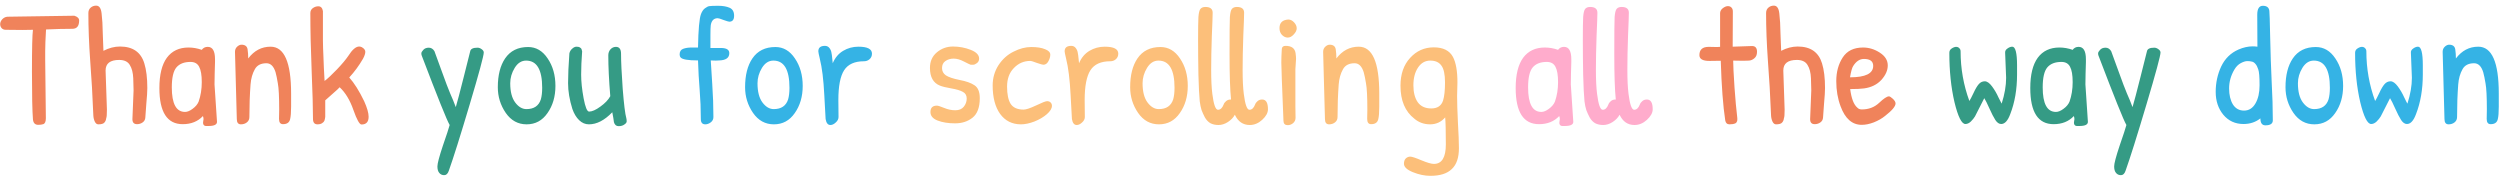 <svg width="302" height="22" viewBox="0 0 302 22" fill="none" xmlns="http://www.w3.org/2000/svg">
<path d="M0.88 2.02L8.98 1.9C9.367 2.02 9.56 2.213 9.56 2.48C9.56 3.147 9.287 3.48 8.74 3.48C7.74 3.48 6.68 3.507 5.56 3.56C5.493 4.707 5.46 5.573 5.46 6.16C5.46 6.733 5.46 7.1 5.46 7.26L5.54 14.28C5.54 14.693 5.433 14.933 5.22 15C5.06 15.053 4.86 15.08 4.62 15.08C4.233 15.08 4.02 14.86 3.98 14.42C3.9 13.393 3.86 11.48 3.86 8.68C3.86 5.867 3.9 4.173 3.98 3.6C3.7 3.613 3.287 3.62 2.74 3.62C2.193 3.62 1.513 3.613 0.7 3.6C0.487 3.6 0.32 3.533 0.2 3.4C0.08 3.267 0.02 3.107 0.02 2.92C0.02 2.72 0.1 2.527 0.26 2.34C0.433 2.153 0.64 2.047 0.88 2.02ZM12.755 8.52L12.915 13.24C12.915 13.827 12.889 14.167 12.835 14.26C12.809 14.5 12.729 14.687 12.595 14.82C12.476 14.953 12.236 15.02 11.876 15.02C11.702 15.02 11.562 14.913 11.456 14.7C11.349 14.473 11.289 14.22 11.275 13.94C11.182 11.593 11.056 9.393 10.896 7.34C10.749 5.273 10.675 3.353 10.675 1.58C10.675 1.3 10.769 1.08 10.956 0.92C11.142 0.76 11.362 0.68 11.616 0.68C11.989 0.68 12.209 1 12.275 1.64C12.355 2.28 12.402 3.08 12.415 4.04C12.442 5 12.469 5.7 12.495 6.14C13.162 5.793 13.829 5.62 14.495 5.62C16.042 5.62 17.022 6.3 17.436 7.66C17.675 8.433 17.796 9.427 17.796 10.64C17.796 11.04 17.756 11.673 17.675 12.54C17.609 13.393 17.569 13.947 17.555 14.2C17.542 14.453 17.429 14.653 17.215 14.8C17.015 14.933 16.796 15 16.555 15C16.182 15 15.995 14.8 15.995 14.4L16.136 10.92C16.136 10.627 16.122 10.14 16.096 9.46C16.069 8.78 15.929 8.24 15.675 7.84C15.435 7.44 15.009 7.24 14.396 7.24C13.302 7.24 12.755 7.667 12.755 8.52ZM25.094 5.66C25.681 5.66 25.974 6.16 25.974 7.16C25.974 7.267 25.974 7.38 25.974 7.5L25.934 8.9C25.921 9.34 25.914 9.773 25.914 10.2L26.214 14.72C26.214 15.053 25.874 15.22 25.194 15.22C25.154 15.22 25.054 15.22 24.894 15.22C24.747 15.22 24.641 15.16 24.574 15.04C24.521 14.92 24.514 14.773 24.554 14.6C24.607 14.427 24.594 14.233 24.514 14.02C23.901 14.673 23.087 15 22.074 15C20.194 15 19.254 13.547 19.254 10.64C19.254 9.027 19.554 7.807 20.154 6.98C20.767 6.153 21.641 5.74 22.774 5.74C23.307 5.74 23.841 5.833 24.374 6.02C24.547 5.78 24.787 5.66 25.094 5.66ZM23.014 7.48C22.254 7.48 21.687 7.7 21.314 8.14C20.941 8.58 20.754 9.387 20.754 10.56C20.754 12.533 21.287 13.52 22.354 13.52C22.634 13.52 22.941 13.393 23.274 13.14C23.621 12.887 23.861 12.6 23.994 12.28C24.247 11.56 24.374 10.773 24.374 9.92C24.374 9.067 24.267 8.447 24.054 8.06C23.854 7.673 23.507 7.48 23.014 7.48ZM28.606 14.38L28.386 6.26C28.386 6.007 28.473 5.8 28.646 5.64C28.819 5.48 28.993 5.4 29.166 5.4C29.593 5.4 29.839 5.58 29.906 5.94C29.959 6.3 29.986 6.673 29.986 7.06C30.706 6.113 31.606 5.64 32.686 5.64C34.339 5.64 35.166 7.527 35.166 11.3C35.166 11.647 35.166 12.173 35.166 12.88C35.166 13.573 35.126 14.08 35.046 14.4C34.953 14.8 34.666 15 34.186 15C33.866 15 33.706 14.787 33.706 14.36L33.726 13.24C33.726 11.693 33.673 10.64 33.566 10.08C33.473 9.507 33.379 9.053 33.286 8.72C33.059 8 32.693 7.64 32.186 7.64C31.519 7.64 31.053 7.88 30.786 8.36C30.493 8.88 30.319 9.493 30.266 10.2C30.173 11.44 30.126 12.753 30.126 14.14C30.126 14.407 30.026 14.62 29.826 14.78C29.626 14.94 29.386 15.02 29.106 15.02C28.773 15.02 28.606 14.807 28.606 14.38ZM44.529 14.1C44.529 14.727 44.242 15.04 43.669 15.04C43.429 15.04 43.102 14.453 42.689 13.28C42.276 12.093 41.722 11.18 41.029 10.54C40.962 10.633 40.676 10.9 40.169 11.34C39.676 11.767 39.382 12.027 39.289 12.12V14.12C39.262 14.32 39.229 14.473 39.189 14.58C39.149 14.687 39.056 14.787 38.909 14.88C38.776 14.973 38.589 15.02 38.349 15.02C37.989 15.02 37.809 14.8 37.809 14.36C37.809 13.12 37.756 11.2 37.649 8.6C37.542 5.987 37.489 3.647 37.489 1.58C37.489 1.327 37.589 1.127 37.789 0.98C38.002 0.833 38.222 0.76 38.449 0.76C38.756 0.76 38.942 0.953 39.009 1.34V4.88C39.009 5.307 39.016 5.627 39.029 5.84C39.042 6.053 39.056 6.373 39.069 6.8C39.096 7.68 39.142 8.673 39.209 9.78C39.596 9.487 40.089 9.027 40.689 8.4C41.302 7.76 41.762 7.213 42.069 6.76C42.549 6 42.989 5.62 43.389 5.62C43.496 5.62 43.602 5.647 43.709 5.7C43.989 5.86 44.129 6.047 44.129 6.26C44.129 6.473 44.036 6.753 43.849 7.1C43.369 7.927 42.816 8.68 42.189 9.36C42.789 10.027 43.389 10.98 43.989 12.22C44.349 13.02 44.529 13.647 44.529 14.1ZM206.408 5.66L207.408 5.68C207.635 5.68 207.762 5.673 207.788 5.66V1.56C207.802 1.333 207.915 1.14 208.128 0.98C208.342 0.82 208.542 0.74 208.728 0.74C208.915 0.74 209.062 0.8 209.168 0.92C209.288 1.04 209.342 1.227 209.328 1.48C209.315 1.733 209.308 3.12 209.308 5.64L211.648 5.56C212.048 5.56 212.248 5.793 212.248 6.26C212.248 6.607 212.142 6.867 211.928 7.04C211.728 7.213 211.508 7.307 211.268 7.32C211.042 7.333 210.815 7.34 210.588 7.34L209.368 7.32C209.368 7.867 209.422 8.947 209.528 10.56C209.648 12.173 209.742 13.22 209.808 13.7C209.875 14.167 209.888 14.473 209.848 14.62C209.808 14.753 209.735 14.847 209.628 14.9C209.455 14.98 209.222 15.02 208.928 15.02C208.635 15.02 208.462 14.86 208.408 14.54C208.142 12.793 207.962 10.393 207.868 7.34C207.748 7.353 207.288 7.36 206.488 7.36C205.688 7.36 205.288 7.127 205.288 6.66C205.288 5.993 205.662 5.66 206.408 5.66ZM215.423 8.52L215.583 13.24C215.583 13.827 215.557 14.167 215.503 14.26C215.477 14.5 215.397 14.687 215.263 14.82C215.143 14.953 214.903 15.02 214.543 15.02C214.37 15.02 214.23 14.913 214.123 14.7C214.017 14.473 213.957 14.22 213.943 13.94C213.85 11.593 213.723 9.393 213.563 7.34C213.417 5.273 213.343 3.353 213.343 1.58C213.343 1.3 213.437 1.08 213.623 0.92C213.81 0.76 214.03 0.68 214.283 0.68C214.657 0.68 214.877 1 214.943 1.64C215.023 2.28 215.07 3.08 215.083 4.04C215.11 5 215.137 5.7 215.163 6.14C215.83 5.793 216.497 5.62 217.163 5.62C218.71 5.62 219.69 6.3 220.103 7.66C220.343 8.433 220.463 9.427 220.463 10.64C220.463 11.04 220.423 11.673 220.343 12.54C220.277 13.393 220.237 13.947 220.223 14.2C220.21 14.453 220.097 14.653 219.883 14.8C219.683 14.933 219.463 15 219.223 15C218.85 15 218.663 14.8 218.663 14.4L218.803 10.92C218.803 10.627 218.79 10.14 218.763 9.46C218.737 8.78 218.597 8.24 218.343 7.84C218.103 7.44 217.677 7.24 217.063 7.24C215.97 7.24 215.423 7.667 215.423 8.52ZM225.062 5.74C225.769 5.74 226.442 5.947 227.082 6.36C227.722 6.773 228.042 7.287 228.042 7.9C228.042 8.5 227.782 9.087 227.262 9.66C226.742 10.22 226.049 10.56 225.182 10.68C224.809 10.733 224.249 10.76 223.502 10.76C223.649 11.893 223.935 12.64 224.362 13C224.495 13.147 224.675 13.22 224.902 13.22C225.729 13.22 226.422 12.96 226.982 12.44C227.542 11.907 227.942 11.64 228.182 11.64C228.289 11.64 228.449 11.74 228.662 11.94C228.875 12.14 228.982 12.327 228.982 12.5C228.982 12.847 228.562 13.347 227.722 14C227.349 14.307 226.895 14.567 226.362 14.78C225.842 14.98 225.355 15.08 224.902 15.08C223.742 15.08 222.889 14.333 222.342 12.84C221.995 11.92 221.822 10.907 221.822 9.8C221.822 8.693 222.082 7.74 222.602 6.94C223.122 6.14 223.942 5.74 225.062 5.74ZM225.162 7.12C224.655 7.12 224.222 7.407 223.862 7.98C223.729 8.18 223.602 8.633 223.482 9.34C225.349 9.34 226.282 8.88 226.282 7.96C226.282 7.4 225.909 7.12 225.162 7.12Z" fill="#F0835B"/>
<path d="M57.679 5.76C57.852 5.76 58.019 5.82 58.179 5.94C58.352 6.06 58.439 6.193 58.439 6.34C58.439 6.727 57.872 8.82 56.739 12.62C55.606 16.42 54.766 19.087 54.219 20.62C54.099 20.98 53.912 21.16 53.659 21.16C53.406 21.16 53.206 21.067 53.059 20.88C52.912 20.707 52.839 20.447 52.839 20.1C52.839 19.753 53.059 18.92 53.499 17.6C53.952 16.293 54.226 15.46 54.319 15.1C53.986 14.54 52.859 11.74 50.939 6.7C50.912 6.633 50.899 6.547 50.899 6.44C50.899 6.333 50.979 6.193 51.139 6.02C51.299 5.847 51.519 5.76 51.799 5.76C52.079 5.76 52.306 5.9 52.479 6.18C52.666 6.66 52.972 7.5 53.399 8.7C53.826 9.887 54.152 10.747 54.379 11.28C54.619 11.813 54.846 12.367 55.059 12.94C55.246 12.313 55.566 11.1 56.019 9.3C56.472 7.487 56.732 6.453 56.799 6.2C56.852 5.907 57.146 5.76 57.679 5.76ZM63.796 5.68C64.756 5.68 65.543 6.14 66.156 7.06C66.783 7.98 67.096 9.087 67.096 10.38C67.096 11.66 66.776 12.753 66.136 13.66C65.509 14.567 64.669 15.02 63.616 15.02C62.576 15.02 61.736 14.56 61.096 13.64C60.456 12.707 60.136 11.673 60.136 10.54C60.136 9.087 60.429 7.927 61.016 7.06C61.643 6.14 62.569 5.68 63.796 5.68ZM63.556 7.32C62.996 7.32 62.536 7.613 62.176 8.2C61.816 8.787 61.636 9.407 61.636 10.06C61.636 11.073 61.836 11.847 62.236 12.38C62.636 12.913 63.089 13.18 63.596 13.18C64.503 13.18 65.083 12.787 65.336 12C65.443 11.627 65.496 11.16 65.496 10.6C65.496 8.413 64.849 7.32 63.556 7.32ZM68.782 6.44C68.836 6.213 68.949 6.027 69.123 5.88C69.296 5.72 69.469 5.64 69.642 5.64C69.829 5.64 69.969 5.673 70.062 5.74C70.169 5.807 70.229 5.867 70.243 5.92C70.269 5.973 70.296 6.067 70.323 6.2C70.243 7.24 70.203 8.18 70.203 9.02C70.203 9.847 70.302 10.8 70.502 11.88C70.703 12.947 70.922 13.48 71.162 13.48C71.522 13.48 71.976 13.28 72.522 12.88C73.082 12.48 73.483 12.06 73.722 11.62C73.562 9.7 73.483 8.053 73.483 6.68C73.483 6.4 73.569 6.16 73.743 5.96C73.929 5.76 74.149 5.66 74.403 5.66C74.816 5.66 75.022 5.94 75.022 6.5C75.022 7.447 75.089 8.853 75.222 10.72C75.369 12.587 75.516 13.773 75.662 14.28C75.689 14.387 75.703 14.513 75.703 14.66C75.703 14.793 75.609 14.92 75.422 15.04C75.249 15.173 75.016 15.24 74.722 15.24C74.442 15.24 74.256 15.08 74.162 14.76C74.136 14.493 74.069 14.093 73.963 13.56C73.029 14.533 72.089 15.02 71.142 15.02C70.703 15.02 70.309 14.853 69.963 14.52C69.616 14.187 69.343 13.733 69.142 13.16C68.796 12.053 68.623 11.013 68.623 10.04C68.623 9.067 68.676 7.867 68.782 6.44ZM237.42 14.98C236.967 14.98 236.527 14.1 236.1 12.34C235.687 10.567 235.48 8.58 235.48 6.38C235.48 6.153 235.573 5.98 235.76 5.86C235.96 5.727 236.14 5.66 236.3 5.66C236.46 5.66 236.587 5.713 236.68 5.82C236.787 5.913 236.84 6.04 236.84 6.2C236.84 8.28 237.193 10.28 237.9 12.2C238.007 12.04 238.173 11.72 238.4 11.24C238.627 10.747 238.84 10.387 239.04 10.16C239.24 9.933 239.48 9.82 239.76 9.82C240.04 9.82 240.333 10.027 240.64 10.44C240.947 10.853 241.207 11.3 241.42 11.78C241.647 12.247 241.773 12.493 241.8 12.52C242.16 11.4 242.34 10.36 242.34 9.4L242.22 6.36C242.207 6.16 242.3 5.993 242.5 5.86C242.7 5.713 242.893 5.64 243.08 5.64C243.467 5.64 243.66 6.393 243.66 7.9V9C243.66 10.787 243.387 12.38 242.84 13.78C242.547 14.58 242.18 14.98 241.74 14.98C241.487 14.98 241.253 14.82 241.04 14.5C240.827 14.167 240.587 13.7 240.32 13.1C240.053 12.5 239.847 12.087 239.7 11.86L239.1 13.04C238.873 13.507 238.7 13.847 238.58 14.06C238.46 14.26 238.293 14.467 238.08 14.68C237.867 14.88 237.647 14.98 237.42 14.98ZM251.098 5.66C251.684 5.66 251.978 6.16 251.978 7.16C251.978 7.267 251.978 7.38 251.978 7.5L251.938 8.9C251.924 9.34 251.918 9.773 251.918 10.2L252.218 14.72C252.218 15.053 251.878 15.22 251.198 15.22C251.158 15.22 251.058 15.22 250.898 15.22C250.751 15.22 250.644 15.16 250.578 15.04C250.524 14.92 250.518 14.773 250.558 14.6C250.611 14.427 250.598 14.233 250.518 14.02C249.904 14.673 249.091 15 248.078 15C246.198 15 245.258 13.547 245.258 10.64C245.258 9.027 245.558 7.807 246.158 6.98C246.771 6.153 247.644 5.74 248.778 5.74C249.311 5.74 249.844 5.833 250.378 6.02C250.551 5.78 250.791 5.66 251.098 5.66ZM249.018 7.48C248.258 7.48 247.691 7.7 247.318 8.14C246.944 8.58 246.758 9.387 246.758 10.56C246.758 12.533 247.291 13.52 248.358 13.52C248.638 13.52 248.944 13.393 249.278 13.14C249.624 12.887 249.864 12.6 249.998 12.28C250.251 11.56 250.378 10.773 250.378 9.92C250.378 9.067 250.271 8.447 250.058 8.06C249.858 7.673 249.511 7.48 249.018 7.48ZM260.23 5.76C260.403 5.76 260.57 5.82 260.73 5.94C260.903 6.06 260.99 6.193 260.99 6.34C260.99 6.727 260.423 8.82 259.29 12.62C258.157 16.42 257.317 19.087 256.77 20.62C256.65 20.98 256.463 21.16 256.21 21.16C255.957 21.16 255.757 21.067 255.61 20.88C255.463 20.707 255.39 20.447 255.39 20.1C255.39 19.753 255.61 18.92 256.05 17.6C256.503 16.293 256.777 15.46 256.87 15.1C256.537 14.54 255.41 11.74 253.49 6.7C253.463 6.633 253.45 6.547 253.45 6.44C253.45 6.333 253.53 6.193 253.69 6.02C253.85 5.847 254.07 5.76 254.35 5.76C254.63 5.76 254.857 5.9 255.03 6.18C255.217 6.66 255.523 7.5 255.95 8.7C256.377 9.887 256.703 10.747 256.93 11.28C257.17 11.813 257.397 12.367 257.61 12.94C257.797 12.313 258.117 11.1 258.57 9.3C259.023 7.487 259.283 6.453 259.35 6.2C259.403 5.907 259.697 5.76 260.23 5.76Z" fill="#359B85"/>
<path d="M85.16 1C85.373 0.84 85.553 0.753 85.7 0.74C85.86 0.713 86.213 0.7 86.76 0.7C87.32 0.7 87.78 0.78 88.14 0.94C88.5 1.1 88.68 1.42 88.68 1.9C88.68 2.38 88.486 2.62 88.1 2.62C88.02 2.62 87.793 2.553 87.42 2.42C87.046 2.273 86.806 2.2 86.7 2.2C86.233 2.2 85.953 2.48 85.86 3.04C85.833 3.24 85.82 3.653 85.82 4.28C85.82 4.893 85.82 5.4 85.82 5.8H87.22C87.806 5.827 88.1 6.033 88.1 6.42C88.1 6.98 87.7 7.273 86.9 7.3C86.78 7.313 86.633 7.32 86.46 7.32C86.286 7.32 86.086 7.313 85.86 7.3C85.886 7.833 85.946 8.787 86.04 10.16C86.133 11.52 86.18 12.847 86.18 14.14C86.18 14.407 86.073 14.62 85.86 14.78C85.646 14.94 85.426 15.02 85.2 15.02C84.84 15.02 84.66 14.807 84.66 14.38C84.66 13.18 84.613 12.013 84.52 10.88C84.426 9.747 84.36 8.553 84.32 7.3C83.12 7.3 82.42 7.18 82.22 6.94C82.14 6.847 82.1 6.727 82.1 6.58C82.1 6.233 82.24 6.007 82.52 5.9C82.813 5.793 83.146 5.74 83.52 5.74C83.893 5.74 84.16 5.74 84.32 5.74C84.36 3.567 84.48 2.22 84.68 1.7C84.8 1.38 84.96 1.147 85.16 1ZM93.667 5.68C94.627 5.68 95.414 6.14 96.027 7.06C96.654 7.98 96.967 9.087 96.967 10.38C96.967 11.66 96.647 12.753 96.007 13.66C95.38 14.567 94.54 15.02 93.487 15.02C92.447 15.02 91.607 14.56 90.967 13.64C90.327 12.707 90.007 11.673 90.007 10.54C90.007 9.087 90.3 7.927 90.887 7.06C91.514 6.14 92.441 5.68 93.667 5.68ZM93.427 7.32C92.867 7.32 92.407 7.613 92.047 8.2C91.687 8.787 91.507 9.407 91.507 10.06C91.507 11.073 91.707 11.847 92.107 12.38C92.507 12.913 92.96 13.18 93.467 13.18C94.374 13.18 94.954 12.787 95.207 12C95.314 11.627 95.367 11.16 95.367 10.6C95.367 8.413 94.721 7.32 93.427 7.32ZM101.274 12.08L101.294 14.14C101.294 14.38 101.18 14.6 100.954 14.8C100.74 15 100.527 15.1 100.314 15.1C100.007 15.1 99.814 14.86 99.734 14.38C99.72 14.273 99.667 13.3 99.574 11.46C99.48 9.607 99.3 8.153 99.034 7.1C98.914 6.593 98.854 6.293 98.854 6.2C98.854 5.76 99.12 5.54 99.654 5.54C99.88 5.54 100.06 5.627 100.194 5.8C100.327 5.973 100.407 6.153 100.434 6.34C100.474 6.513 100.507 6.753 100.534 7.06C100.56 7.367 100.58 7.56 100.594 7.64C100.874 6.973 101.294 6.473 101.854 6.14C102.414 5.807 103.027 5.64 103.694 5.64C104.787 5.64 105.334 5.92 105.334 6.48C105.334 6.76 105.234 6.987 105.034 7.16C104.847 7.32 104.627 7.4 104.374 7.4C103.24 7.4 102.44 7.76 101.974 8.48C101.507 9.2 101.274 10.4 101.274 12.08ZM272.696 5.64L272.676 1.78C272.676 1.06 272.903 0.7 273.356 0.7C273.823 0.7 274.083 0.9 274.136 1.3C274.163 1.473 274.196 2.52 274.236 4.44C274.276 6.36 274.336 8.16 274.416 9.84C274.51 11.52 274.556 13.087 274.556 14.54C274.556 14.94 274.256 15.14 273.656 15.14C273.256 15.14 273.056 14.86 273.056 14.3C272.483 14.753 271.803 14.98 271.016 14.98C270.016 14.98 269.203 14.607 268.576 13.86C267.963 13.113 267.656 12.193 267.656 11.1C267.656 10.007 267.876 8.987 268.316 8.04C268.77 7.08 269.47 6.393 270.416 5.98C271.003 5.727 271.57 5.6 272.116 5.6C272.316 5.6 272.51 5.613 272.696 5.64ZM272.796 8.38C272.703 8.087 272.59 7.867 272.456 7.72C272.323 7.56 272.176 7.467 272.016 7.44C271.87 7.4 271.69 7.38 271.476 7.38C271.263 7.38 271.003 7.46 270.696 7.62C270.39 7.78 270.13 8.04 269.916 8.4C269.49 9.12 269.276 9.88 269.276 10.68C269.276 11.467 269.43 12.113 269.736 12.62C270.056 13.113 270.503 13.36 271.076 13.36C271.663 13.36 272.123 13.073 272.456 12.5C272.79 11.927 272.956 11.193 272.956 10.3C272.956 9.3 272.903 8.66 272.796 8.38ZM279.749 5.68C280.709 5.68 281.496 6.14 282.109 7.06C282.736 7.98 283.049 9.087 283.049 10.38C283.049 11.66 282.729 12.753 282.089 13.66C281.463 14.567 280.623 15.02 279.569 15.02C278.529 15.02 277.689 14.56 277.049 13.64C276.409 12.707 276.089 11.673 276.089 10.54C276.089 9.087 276.383 7.927 276.969 7.06C277.596 6.14 278.523 5.68 279.749 5.68ZM279.509 7.32C278.949 7.32 278.489 7.613 278.129 8.2C277.769 8.787 277.589 9.407 277.589 10.06C277.589 11.073 277.789 11.847 278.189 12.38C278.589 12.913 279.043 13.18 279.549 13.18C280.456 13.18 281.036 12.787 281.289 12C281.396 11.627 281.449 11.16 281.449 10.6C281.449 8.413 280.803 7.32 279.509 7.32ZM286.436 14.98C285.982 14.98 285.542 14.1 285.116 12.34C284.702 10.567 284.496 8.58 284.496 6.38C284.496 6.153 284.589 5.98 284.776 5.86C284.976 5.727 285.156 5.66 285.316 5.66C285.476 5.66 285.602 5.713 285.696 5.82C285.802 5.913 285.856 6.04 285.856 6.2C285.856 8.28 286.209 10.28 286.916 12.2C287.022 12.04 287.189 11.72 287.416 11.24C287.642 10.747 287.856 10.387 288.056 10.16C288.256 9.933 288.496 9.82 288.776 9.82C289.056 9.82 289.349 10.027 289.656 10.44C289.962 10.853 290.222 11.3 290.436 11.78C290.662 12.247 290.789 12.493 290.816 12.52C291.176 11.4 291.356 10.36 291.356 9.4L291.236 6.36C291.222 6.16 291.316 5.993 291.516 5.86C291.716 5.713 291.909 5.64 292.096 5.64C292.482 5.64 292.676 6.393 292.676 7.9V9C292.676 10.787 292.402 12.38 291.856 13.78C291.562 14.58 291.196 14.98 290.756 14.98C290.502 14.98 290.269 14.82 290.056 14.5C289.842 14.167 289.602 13.7 289.336 13.1C289.069 12.5 288.862 12.087 288.716 11.86L288.116 13.04C287.889 13.507 287.716 13.847 287.596 14.06C287.476 14.26 287.309 14.467 287.096 14.68C286.882 14.88 286.662 14.98 286.436 14.98ZM295.293 14.38L295.073 6.26C295.073 6.007 295.16 5.8 295.333 5.64C295.507 5.48 295.68 5.4 295.853 5.4C296.28 5.4 296.527 5.58 296.593 5.94C296.647 6.3 296.673 6.673 296.673 7.06C297.393 6.113 298.293 5.64 299.373 5.64C301.027 5.64 301.853 7.527 301.853 11.3C301.853 11.647 301.853 12.173 301.853 12.88C301.853 13.573 301.813 14.08 301.733 14.4C301.64 14.8 301.353 15 300.873 15C300.553 15 300.393 14.787 300.393 14.36L300.413 13.24C300.413 11.693 300.36 10.64 300.253 10.08C300.16 9.507 300.067 9.053 299.973 8.72C299.747 8 299.38 7.64 298.873 7.64C298.207 7.64 297.74 7.88 297.473 8.36C297.18 8.88 297.007 9.493 296.953 10.2C296.86 11.44 296.813 12.753 296.813 14.14C296.813 14.407 296.713 14.62 296.513 14.78C296.313 14.94 296.073 15.02 295.793 15.02C295.46 15.02 295.293 14.807 295.293 14.38Z" fill="#35B3E5"/>
<path d="M112.338 8.2C112.338 7.413 112.618 6.787 113.178 6.32C113.738 5.853 114.385 5.62 115.118 5.62C115.865 5.62 116.578 5.753 117.258 6.02C117.938 6.287 118.278 6.64 118.278 7.08C118.278 7.307 118.192 7.487 118.018 7.62C117.845 7.753 117.692 7.82 117.558 7.82C117.438 7.82 117.338 7.82 117.258 7.82C117.192 7.807 116.925 7.68 116.458 7.44C116.005 7.2 115.585 7.08 115.198 7.08C114.812 7.08 114.478 7.18 114.198 7.38C113.932 7.567 113.798 7.847 113.798 8.22C113.798 8.593 113.952 8.887 114.258 9.1C114.578 9.313 115.132 9.5 115.918 9.66C116.705 9.807 117.305 10.02 117.718 10.3C118.145 10.58 118.358 11.1 118.358 11.86C118.358 12.967 118.065 13.753 117.478 14.22C116.905 14.673 116.205 14.9 115.378 14.9C114.552 14.9 113.845 14.787 113.258 14.56C112.685 14.333 112.398 13.993 112.398 13.54C112.398 13.02 112.658 12.76 113.178 12.76C113.312 12.76 113.605 12.853 114.058 13.04C114.512 13.227 114.958 13.32 115.398 13.32C115.852 13.32 116.192 13.18 116.418 12.9C116.658 12.607 116.778 12.273 116.778 11.9C116.778 11.527 116.625 11.26 116.318 11.1C116.012 10.927 115.545 10.787 114.918 10.68C114.292 10.573 113.832 10.46 113.538 10.34C112.738 10.02 112.338 9.307 112.338 8.2ZM119.914 10.32C119.914 9.427 120.147 8.613 120.614 7.88C121.094 7.147 121.7 6.6 122.434 6.24C123.167 5.867 123.88 5.68 124.574 5.68C125.267 5.68 125.82 5.767 126.234 5.94C126.66 6.1 126.874 6.32 126.874 6.6C126.874 6.867 126.794 7.14 126.634 7.42C126.487 7.687 126.287 7.82 126.034 7.82C125.94 7.82 125.68 7.747 125.254 7.6C124.84 7.44 124.574 7.36 124.454 7.36C123.68 7.36 123.02 7.647 122.474 8.22C121.927 8.78 121.654 9.527 121.654 10.46C121.654 11.393 121.8 12.093 122.094 12.56C122.4 13.013 122.92 13.24 123.654 13.24C123.947 13.24 124.447 13.073 125.154 12.74C125.874 12.393 126.32 12.22 126.494 12.22C126.667 12.22 126.807 12.273 126.914 12.38C127.02 12.487 127.074 12.62 127.074 12.78C127.074 13.1 126.867 13.44 126.454 13.8C126.054 14.147 125.554 14.44 124.954 14.68C124.354 14.907 123.814 15.02 123.334 15.02C122.267 15.02 121.427 14.6 120.814 13.76C120.214 12.92 119.914 11.773 119.914 10.32ZM131.028 12.08L131.048 14.14C131.048 14.38 130.934 14.6 130.708 14.8C130.494 15 130.281 15.1 130.068 15.1C129.761 15.1 129.568 14.86 129.488 14.38C129.474 14.273 129.421 13.3 129.328 11.46C129.234 9.607 129.054 8.153 128.788 7.1C128.668 6.593 128.608 6.293 128.608 6.2C128.608 5.76 128.874 5.54 129.408 5.54C129.634 5.54 129.814 5.627 129.948 5.8C130.081 5.973 130.161 6.153 130.188 6.34C130.228 6.513 130.261 6.753 130.288 7.06C130.314 7.367 130.334 7.56 130.348 7.64C130.628 6.973 131.048 6.473 131.608 6.14C132.168 5.807 132.781 5.64 133.448 5.64C134.541 5.64 135.088 5.92 135.088 6.48C135.088 6.76 134.988 6.987 134.788 7.16C134.601 7.32 134.381 7.4 134.128 7.4C132.994 7.4 132.194 7.76 131.728 8.48C131.261 9.2 131.028 10.4 131.028 12.08ZM140.183 5.68C141.143 5.68 141.929 6.14 142.543 7.06C143.169 7.98 143.483 9.087 143.483 10.38C143.483 11.66 143.163 12.753 142.523 13.66C141.896 14.567 141.056 15.02 140.003 15.02C138.963 15.02 138.123 14.56 137.483 13.64C136.843 12.707 136.523 11.673 136.523 10.54C136.523 9.087 136.816 7.927 137.403 7.06C138.029 6.14 138.956 5.68 140.183 5.68ZM139.943 7.32C139.383 7.32 138.923 7.613 138.563 8.2C138.203 8.787 138.023 9.407 138.023 10.06C138.023 11.073 138.223 11.847 138.623 12.38C139.023 12.913 139.476 13.18 139.983 13.18C140.889 13.18 141.469 12.787 141.723 12C141.829 11.627 141.883 11.16 141.883 10.6C141.883 8.413 141.236 7.32 139.943 7.32ZM152.469 12.02C152.936 12.02 153.169 12.413 153.169 13.2C153.169 13.627 152.936 14.053 152.469 14.48C152.016 14.893 151.516 15.1 150.969 15.1C150.156 15.1 149.556 14.687 149.169 13.86C148.996 14.193 148.716 14.487 148.329 14.74C147.956 14.98 147.576 15.1 147.189 15.1C146.816 15.1 146.489 15.027 146.209 14.88C145.943 14.72 145.723 14.487 145.549 14.18C145.389 13.873 145.256 13.58 145.149 13.3C145.056 13.007 144.983 12.653 144.929 12.24C144.863 11.573 144.809 10.507 144.769 9.04C144.743 7.56 144.729 6.153 144.729 4.82C144.729 3.473 144.743 2.553 144.769 2.06C144.809 1.553 144.889 1.227 145.009 1.08C145.143 0.92 145.343 0.84 145.609 0.84C146.196 0.84 146.489 1.073 146.489 1.54C146.489 1.9 146.456 2.84 146.389 4.36C146.336 5.88 146.309 7.24 146.309 8.44C146.309 9.64 146.356 10.607 146.449 11.34C146.609 12.62 146.836 13.26 147.129 13.26C147.423 13.26 147.649 13.053 147.809 12.64C147.863 12.48 147.963 12.34 148.109 12.22C148.256 12.087 148.443 12.02 148.669 12.02H148.709C148.589 10.847 148.529 9.02 148.529 6.54C148.529 4.047 148.543 2.553 148.569 2.06C148.609 1.553 148.689 1.227 148.809 1.08C148.943 0.92 149.143 0.84 149.409 0.84C149.996 0.84 150.289 1.073 150.289 1.54C150.289 1.9 150.256 2.84 150.189 4.36C150.136 5.88 150.109 7.24 150.109 8.44C150.109 9.64 150.156 10.607 150.249 11.34C150.409 12.62 150.636 13.26 150.929 13.26C151.223 13.26 151.449 13.053 151.609 12.64C151.663 12.48 151.763 12.34 151.909 12.22C152.056 12.087 152.243 12.02 152.469 12.02ZM155.643 2.36C155.883 2.36 156.109 2.473 156.323 2.7C156.536 2.927 156.643 3.167 156.643 3.42C156.643 3.66 156.523 3.907 156.283 4.16C156.056 4.413 155.816 4.54 155.563 4.54C155.309 4.54 155.076 4.433 154.863 4.22C154.663 4.007 154.563 3.733 154.563 3.4C154.563 2.76 154.909 2.413 155.603 2.36C155.616 2.36 155.629 2.36 155.643 2.36ZM156.483 12.84L156.502 14.24C156.502 14.493 156.402 14.707 156.202 14.88C156.003 15.04 155.789 15.12 155.563 15.12C155.229 15.12 155.056 14.953 155.043 14.62C154.869 10.367 154.783 8.013 154.783 7.56C154.783 7.107 154.803 6.553 154.843 5.9C154.869 5.66 155.023 5.54 155.303 5.54C156.009 5.54 156.409 5.827 156.502 6.4C156.543 6.693 156.563 6.927 156.563 7.1L156.483 8.36V12.84ZM160.055 14.38L159.835 6.26C159.835 6.007 159.922 5.8 160.095 5.64C160.268 5.48 160.442 5.4 160.615 5.4C161.042 5.4 161.288 5.58 161.355 5.94C161.408 6.3 161.435 6.673 161.435 7.06C162.155 6.113 163.055 5.64 164.135 5.64C165.788 5.64 166.615 7.527 166.615 11.3C166.615 11.647 166.615 12.173 166.615 12.88C166.615 13.573 166.575 14.08 166.495 14.4C166.402 14.8 166.115 15 165.635 15C165.315 15 165.155 14.787 165.155 14.36L165.175 13.24C165.175 11.693 165.122 10.64 165.015 10.08C164.922 9.507 164.828 9.053 164.735 8.72C164.508 8 164.142 7.64 163.635 7.64C162.968 7.64 162.502 7.88 162.235 8.36C161.942 8.88 161.768 9.493 161.715 10.2C161.622 11.44 161.575 12.753 161.575 14.14C161.575 14.407 161.475 14.62 161.275 14.78C161.075 14.94 160.835 15.02 160.555 15.02C160.222 15.02 160.055 14.807 160.055 14.38ZM174.578 14.18C174.098 14.74 173.491 15.02 172.758 15.02C172.025 15.02 171.391 14.793 170.858 14.34C169.738 13.473 169.178 12.147 169.178 10.36C169.178 8.96 169.565 7.84 170.338 7C171.111 6.147 172.065 5.72 173.198 5.72C174.331 5.72 175.105 6.107 175.518 6.88C175.878 7.56 176.058 8.587 176.058 9.96L176.018 11.6C176.018 12.373 176.051 13.447 176.118 14.82C176.198 16.18 176.238 17.207 176.238 17.9C176.238 19.047 175.951 19.887 175.378 20.42C174.818 20.967 173.958 21.24 172.798 21.24C172.105 21.24 171.398 21.093 170.678 20.8C169.958 20.507 169.598 20.167 169.598 19.78C169.598 19.5 169.671 19.287 169.818 19.14C169.978 18.993 170.158 18.92 170.358 18.92C170.558 18.92 171.005 19.067 171.698 19.36C172.405 19.653 172.911 19.8 173.218 19.8C174.178 19.8 174.658 19.013 174.658 17.44C174.658 15.867 174.631 14.78 174.578 14.18ZM174.558 9.96C174.558 8.987 174.411 8.307 174.118 7.92C173.838 7.52 173.391 7.32 172.778 7.32C172.165 7.32 171.671 7.6 171.298 8.16C170.925 8.72 170.738 9.433 170.738 10.3C170.738 11.153 170.911 11.833 171.258 12.34C171.618 12.847 172.165 13.1 172.898 13.1C173.631 13.1 174.105 12.787 174.318 12.16C174.478 11.653 174.558 10.92 174.558 9.96Z" fill="#FCBF7A"/>
<path d="M188.934 5.66C189.52 5.66 189.814 6.16 189.814 7.16C189.814 7.267 189.814 7.38 189.814 7.5L189.774 8.9C189.76 9.34 189.754 9.773 189.754 10.2L190.054 14.72C190.054 15.053 189.714 15.22 189.034 15.22C188.994 15.22 188.894 15.22 188.734 15.22C188.587 15.22 188.48 15.16 188.414 15.04C188.36 14.92 188.354 14.773 188.394 14.6C188.447 14.427 188.434 14.233 188.354 14.02C187.74 14.673 186.927 15 185.914 15C184.034 15 183.094 13.547 183.094 10.64C183.094 9.027 183.394 7.807 183.994 6.98C184.607 6.153 185.48 5.74 186.614 5.74C187.147 5.74 187.68 5.833 188.214 6.02C188.387 5.78 188.627 5.66 188.934 5.66ZM186.854 7.48C186.094 7.48 185.527 7.7 185.154 8.14C184.78 8.58 184.594 9.387 184.594 10.56C184.594 12.533 185.127 13.52 186.194 13.52C186.474 13.52 186.78 13.393 187.114 13.14C187.46 12.887 187.7 12.6 187.834 12.28C188.087 11.56 188.214 10.773 188.214 9.92C188.214 9.067 188.107 8.447 187.894 8.06C187.694 7.673 187.347 7.48 186.854 7.48ZM198.946 12.02C199.412 12.02 199.646 12.413 199.646 13.2C199.646 13.627 199.412 14.053 198.946 14.48C198.492 14.893 197.992 15.1 197.446 15.1C196.632 15.1 196.032 14.687 195.646 13.86C195.472 14.193 195.192 14.487 194.806 14.74C194.432 14.98 194.052 15.1 193.666 15.1C193.292 15.1 192.966 15.027 192.686 14.88C192.419 14.72 192.199 14.487 192.026 14.18C191.866 13.873 191.732 13.58 191.626 13.3C191.532 13.007 191.459 12.653 191.406 12.24C191.339 11.573 191.286 10.507 191.246 9.04C191.219 7.56 191.206 6.153 191.206 4.82C191.206 3.473 191.219 2.553 191.246 2.06C191.286 1.553 191.366 1.227 191.486 1.08C191.619 0.92 191.819 0.84 192.086 0.84C192.672 0.84 192.966 1.073 192.966 1.54C192.966 1.9 192.932 2.84 192.866 4.36C192.812 5.88 192.786 7.24 192.786 8.44C192.786 9.64 192.832 10.607 192.926 11.34C193.086 12.62 193.312 13.26 193.606 13.26C193.899 13.26 194.126 13.053 194.286 12.64C194.339 12.48 194.439 12.34 194.586 12.22C194.732 12.087 194.919 12.02 195.146 12.02H195.186C195.066 10.847 195.006 9.02 195.006 6.54C195.006 4.047 195.019 2.553 195.046 2.06C195.086 1.553 195.166 1.227 195.286 1.08C195.419 0.92 195.619 0.84 195.886 0.84C196.472 0.84 196.766 1.073 196.766 1.54C196.766 1.9 196.732 2.84 196.666 4.36C196.612 5.88 196.586 7.24 196.586 8.44C196.586 9.64 196.632 10.607 196.726 11.34C196.886 12.62 197.112 13.26 197.406 13.26C197.699 13.26 197.926 13.053 198.086 12.64C198.139 12.48 198.239 12.34 198.386 12.22C198.532 12.087 198.719 12.02 198.946 12.02Z" fill="#FFACCC"/>
</svg>
